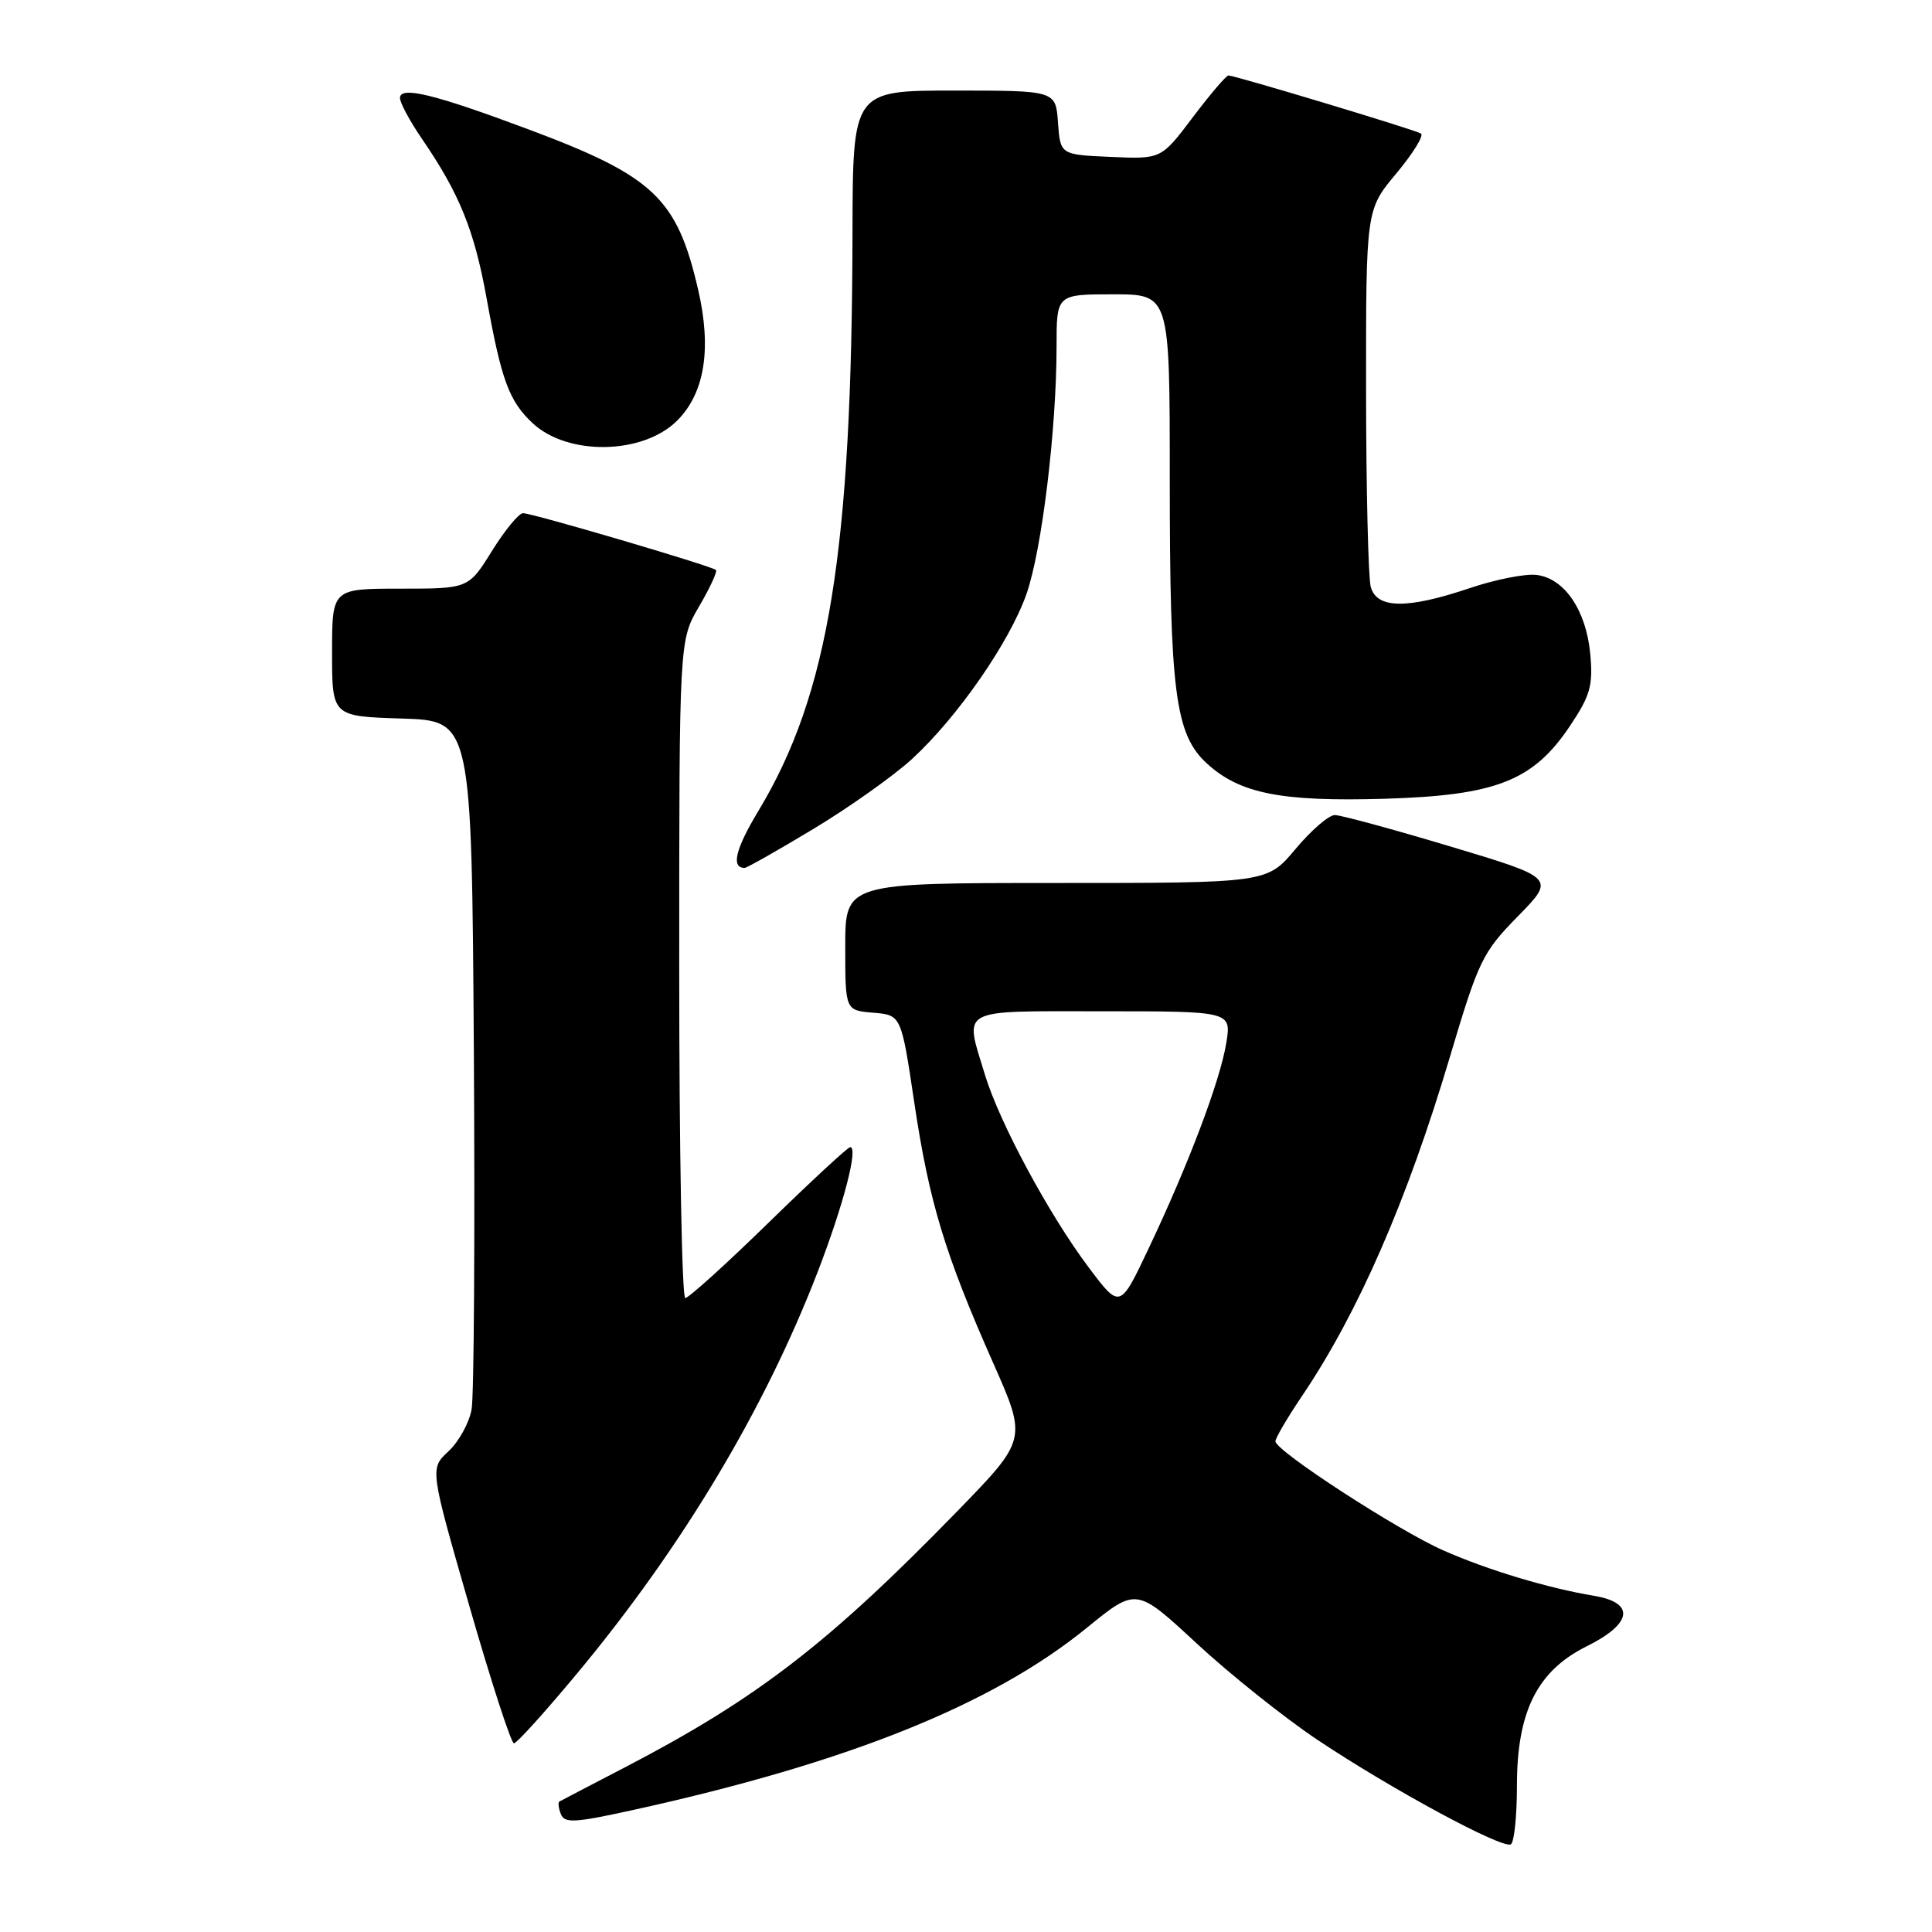 <?xml version="1.0" encoding="UTF-8" standalone="no"?>
<!DOCTYPE svg PUBLIC "-//W3C//DTD SVG 1.1//EN" "http://www.w3.org/Graphics/SVG/1.1/DTD/svg11.dtd" >
<svg xmlns="http://www.w3.org/2000/svg" xmlns:xlink="http://www.w3.org/1999/xlink" version="1.1" viewBox="0 0 256 256">
 <g >
 <path fill="currentColor"
d=" M 201.00 236.65 C 201.00 226.77 203.69 221.40 210.25 218.14 C 216.29 215.15 216.71 212.38 211.25 211.46 C 205.08 210.43 197.14 208.04 191.23 205.43 C 185.18 202.75 169.00 192.24 169.00 190.98 C 169.00 190.55 170.62 187.79 172.61 184.85 C 180.00 173.87 186.46 159.05 192.10 140.11 C 195.91 127.29 196.43 126.20 201.12 121.42 C 206.10 116.34 206.10 116.34 192.21 112.17 C 184.57 109.88 177.67 108.00 176.87 108.00 C 176.07 108.00 173.73 110.03 171.66 112.50 C 167.90 117.00 167.90 117.00 139.95 117.00 C 112.00 117.00 112.00 117.00 112.00 125.44 C 112.00 133.88 112.00 133.88 115.71 134.19 C 119.42 134.50 119.42 134.50 121.15 146.12 C 123.12 159.29 125.20 166.16 131.61 180.62 C 136.09 190.74 136.09 190.74 126.80 200.29 C 109.83 217.73 100.33 225.05 83.00 234.08 C 78.33 236.51 74.33 238.59 74.13 238.71 C 73.92 238.82 74.00 239.57 74.31 240.36 C 74.79 241.61 76.11 241.54 83.68 239.88 C 112.27 233.61 131.49 225.90 144.04 215.67 C 150.57 210.35 150.57 210.35 158.54 217.74 C 162.92 221.80 170.10 227.54 174.50 230.49 C 184.27 237.03 199.11 245.05 200.20 244.38 C 200.64 244.10 201.00 240.63 201.00 236.65 Z  M 76.46 221.75 C 90.37 205.04 101.32 186.75 108.36 168.50 C 111.77 159.65 113.76 152.00 112.66 152.00 C 112.35 152.00 107.49 156.50 101.85 162.00 C 96.22 167.50 91.24 172.00 90.80 172.00 C 90.36 172.00 90.00 152.39 90.00 128.43 C 90.00 84.86 90.00 84.86 92.62 80.38 C 94.06 77.92 95.07 75.74 94.87 75.53 C 94.35 75.01 70.55 68.00 69.31 68.00 C 68.75 68.00 66.90 70.25 65.19 73.00 C 62.08 78.00 62.08 78.00 53.04 78.00 C 44.00 78.00 44.00 78.00 44.00 86.46 C 44.00 94.92 44.00 94.92 53.25 95.21 C 62.50 95.50 62.50 95.50 62.79 139.50 C 62.94 163.70 62.81 184.96 62.49 186.75 C 62.17 188.54 60.79 191.04 59.43 192.30 C 56.95 194.60 56.95 194.60 62.19 212.80 C 65.07 222.81 67.73 231.00 68.10 231.00 C 68.47 231.00 72.23 226.84 76.46 221.75 Z  M 107.86 109.79 C 112.61 106.92 118.47 102.76 120.87 100.55 C 126.91 94.99 133.76 85.10 136.01 78.72 C 138.05 72.91 140.00 56.88 140.00 45.89 C 140.00 39.00 140.00 39.00 147.50 39.00 C 155.00 39.00 155.00 39.00 155.00 63.36 C 155.00 91.81 155.72 97.35 159.96 101.20 C 164.31 105.16 169.78 106.24 183.47 105.84 C 198.25 105.40 203.16 103.47 208.03 96.19 C 210.73 92.16 211.10 90.83 210.72 86.68 C 210.19 80.88 207.30 76.62 203.59 76.18 C 202.10 76.00 198.12 76.79 194.75 77.93 C 186.44 80.73 182.41 80.68 181.63 77.75 C 181.30 76.51 181.02 64.76 181.01 51.64 C 181.00 27.78 181.00 27.78 185.03 22.97 C 187.24 20.32 188.71 17.94 188.28 17.69 C 187.42 17.17 163.62 10.00 162.77 10.00 C 162.48 10.00 160.36 12.49 158.05 15.54 C 153.87 21.09 153.87 21.09 147.18 20.79 C 140.50 20.50 140.50 20.50 140.19 16.25 C 139.89 12.00 139.89 12.00 126.44 12.00 C 113.00 12.00 113.00 12.00 112.96 30.75 C 112.89 73.08 109.82 91.96 100.51 107.42 C 97.44 112.51 96.84 115.00 98.67 115.00 C 98.97 115.00 103.11 112.65 107.86 109.79 Z  M 89.73 55.73 C 93.39 52.07 94.32 46.20 92.50 38.35 C 89.69 26.23 86.62 23.34 69.97 17.12 C 57.51 12.46 53.00 11.37 53.00 12.99 C 53.00 13.62 54.29 16.02 55.86 18.32 C 60.89 25.66 62.84 30.46 64.49 39.59 C 66.44 50.40 67.45 53.13 70.56 56.06 C 75.22 60.43 85.20 60.26 89.73 55.73 Z  M 144.28 167.97 C 139.03 161.00 132.43 148.75 130.51 142.41 C 127.79 133.44 126.75 134.00 146.09 134.00 C 163.18 134.00 163.18 134.00 162.48 138.25 C 161.66 143.24 157.49 154.28 152.18 165.47 C 148.40 173.45 148.40 173.45 144.28 167.97 Z "/>
</g>
</svg>